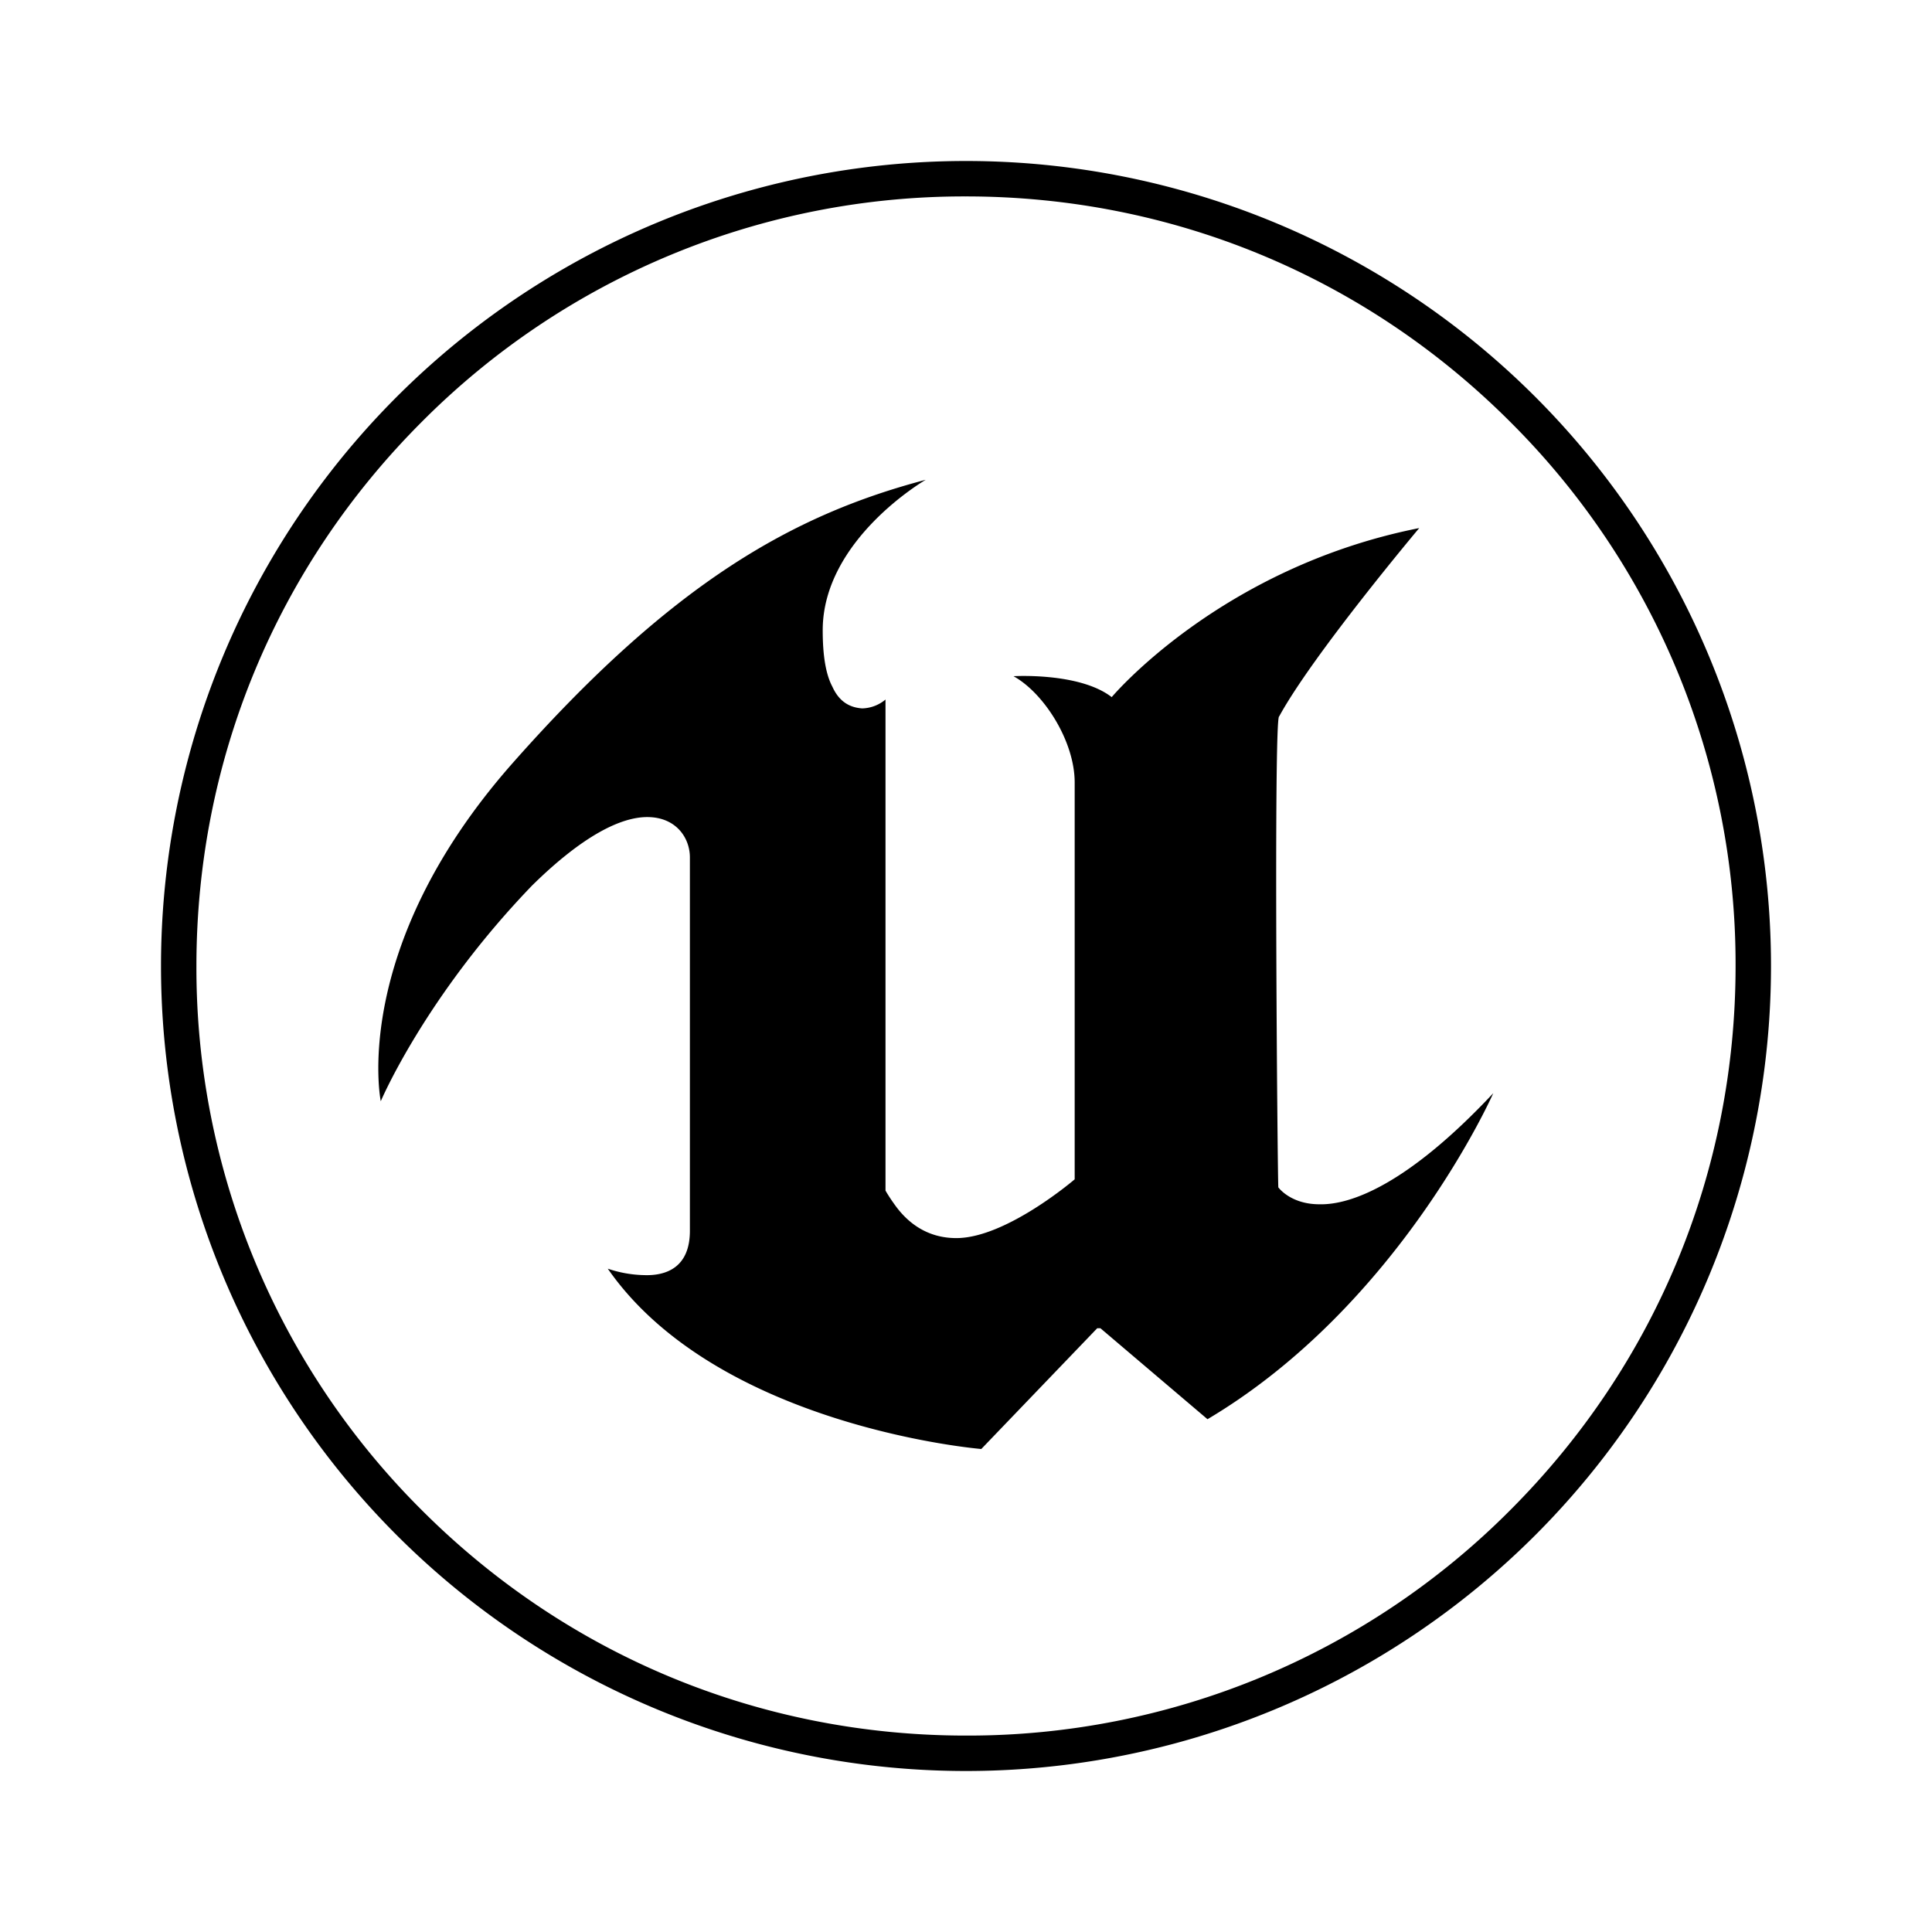<svg xmlns="http://www.w3.org/2000/svg" viewBox="0 0 24 24"><path d="M12 2A10 10 0 0 0 2 12a10 10 0 0 0 10 10 10 10 0 0 0 10-10A10 10 0 0 0 12 2zm0 .44c2.55 0 4.95.99 6.76 2.8a9.5 9.5 0 0 1 2.8 6.76c0 2.55-.99 4.95-2.8 6.76a9.5 9.5 0 0 1-6.76 2.8c-2.55 0-4.95-.99-6.76-2.8A9.5 9.5 0 0 1 2.44 12c0-2.55.99-4.95 2.8-6.76A9.5 9.5 0 0 1 12 2.44zm-.5 3.52c-1.63.43-3.14 1.26-5.15 3.54-2.01 2.29-1.62 4.18-1.62 4.18s.55-1.3 1.88-2.68c.64-.63 1.11-.85 1.43-.85.36 0 .53.26.53.5v4.64c0 .46-.3.56-.57.55a1.5 1.5 0 0 1-.45-.08C8.92 17.73 12.19 18 12.19 18l1.44-1.5h.04L15 17.63c2.39-1.42 3.55-4.05 3.55-4.05-1.05 1.12-1.76 1.39-2.16 1.38-.36 0-.51-.21-.51-.21-.01-.1-.06-5.85.01-5.85.42-.77 1.74-2.34 1.74-2.34-2.47.49-3.82 2.1-3.82 2.1-.4-.31-1.22-.26-1.22-.26.38.21.76.81.76 1.32v4.93s-.85.73-1.47.73c-.38 0-.61-.21-.74-.38-.09-.12-.14-.21-.14-.21v-6.1a.47.47 0 0 1-.29.11c-.14-.01-.28-.07-.37-.27-.08-.15-.12-.38-.12-.7 0-1.13 1.28-1.87 1.28-1.87z"/></svg>